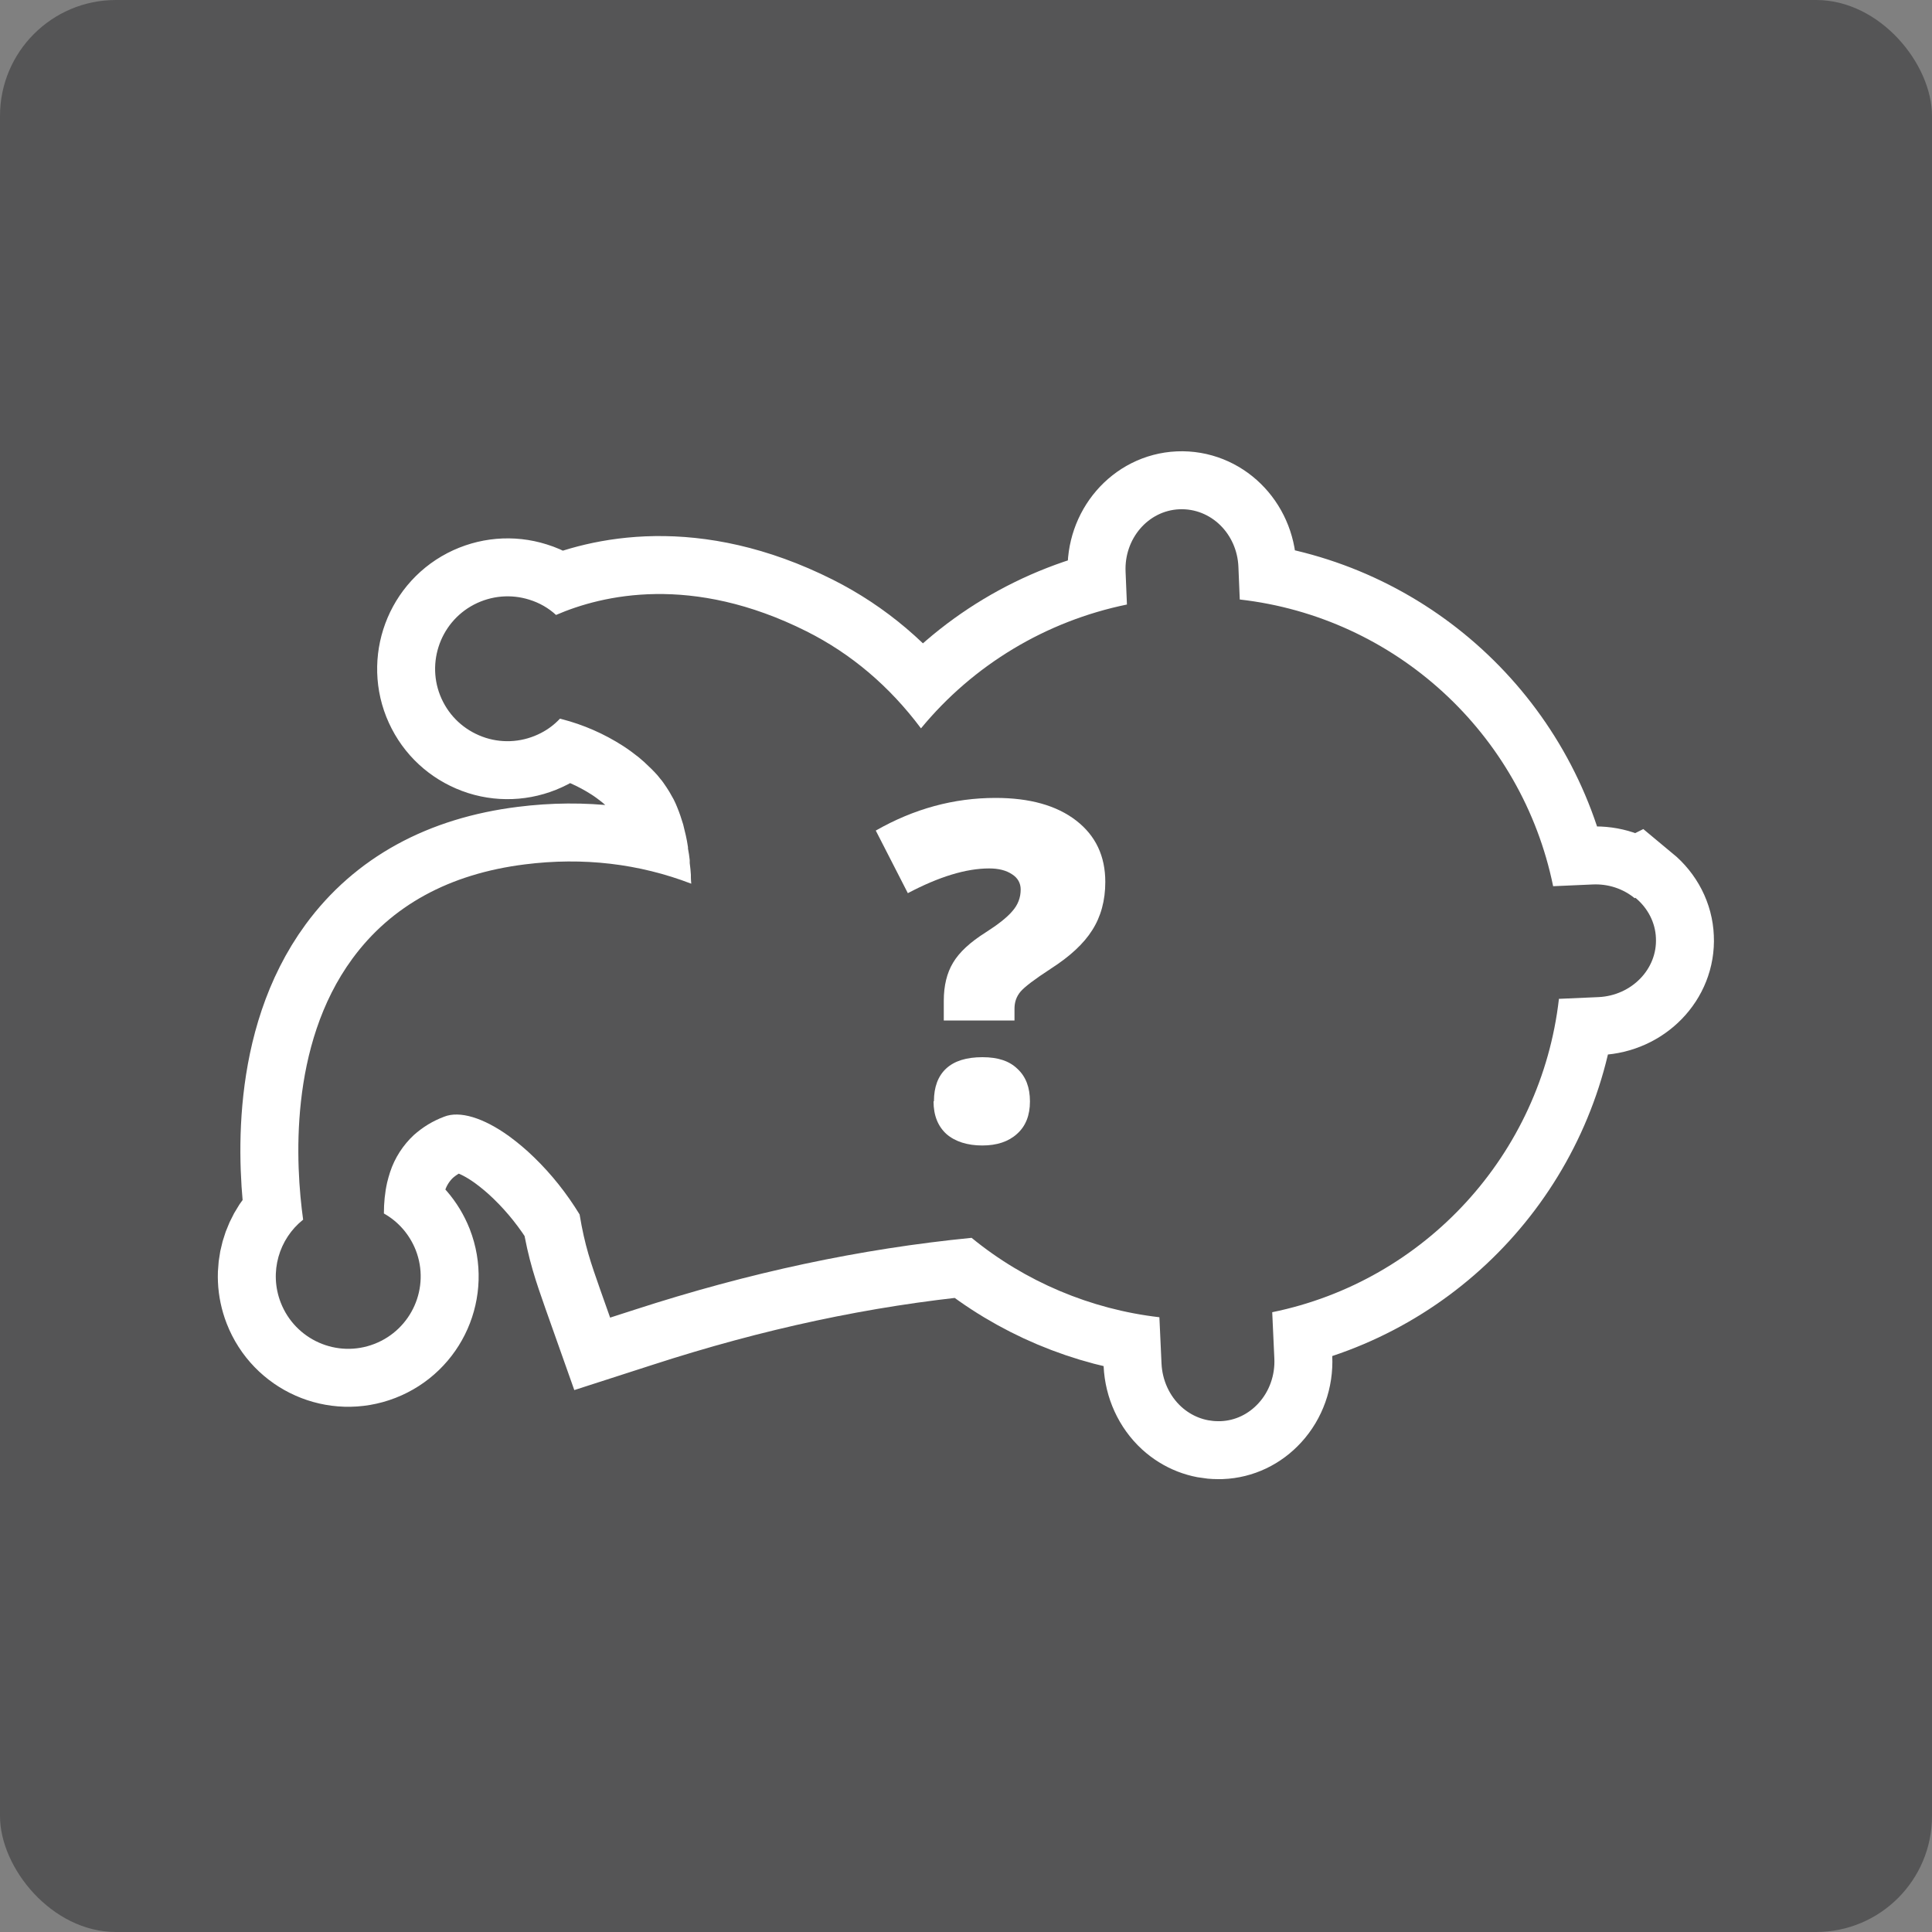 <?xml version="1.0" encoding="UTF-8"?>
<svg xmlns="http://www.w3.org/2000/svg" width="100" height="100" viewBox="0 0 100 100">
  <rect x="0" y="0" width="100" height="100" fill="#808080" stroke="none"/>
  <g id="Hintergrund">
    <rect id="Hintergrund-2" data-name="Hintergrund" x="0" width="100" height="100" rx="6" ry="6" fill="#555556"/>
  </g>
  <g id="Platzhalter">
    <g id="Ebene_8" data-name="Ebene 8">
      <path d="M84.61,46.49c-.6-.49-1.37-.75-2.18-.71l-2.04.09c-1.62-7.92-8.18-13.93-16.22-14.84l-.07-1.69c-.07-1.71-1.42-3.05-3.06-2.98h0c-1.61.07-2.86,1.52-2.78,3.24l.07,1.69c-4.19.86-7.95,3.12-10.66,6.41-1.63-2.18-3.61-3.86-5.92-5.02-5.94-2.98-10.57-1.89-12.97-.85-.39-.36-.86-.63-1.38-.79-.95-.3-1.97-.21-2.86.25-1.83.95-2.55,3.22-1.6,5.05.46.89,1.24,1.54,2.2,1.85.95.3,1.97.21,2.86-.25.37-.19.7-.44.98-.74.03,0,.06.01.09.02,1.13.29,2.2.76,3.18,1.39.28.18.56.39.8.58l.28.24c.26.24.52.49.71.71l.12.15s.06.07.1.12l.08.11c.11.15.21.31.31.47l.22.39c.03.07.07.14.1.21l.08.19c.12.29.22.59.31.89l.14.58c.04.19.08.38.11.6v.07c.04.2.07.41.09.6v.15c.03.22.05.43.06.61v.13c0,.11.01.22.02.33-2.71-1.04-5.6-1.38-8.61-1-3.92.49-6.92,2.14-8.93,4.88-3.31,4.51-2.94,10.69-2.55,13.51-1.25.99-1.77,2.72-1.16,4.29.75,1.93,2.92,2.89,4.85,2.14,1.93-.75,2.89-2.92,2.14-4.85-.32-.81-.9-1.48-1.65-1.9,0-.54.05-1.08.17-1.61.04-.17.09-.34.15-.53.24-.74.68-1.41,1.23-1.92.46-.41.98-.73,1.57-.95.8-.32,2.03.05,3.36,1.01.45.33.88.69,1.29,1.09.91.88,1.7,1.88,2.36,2.96.27,1.63.58,2.5,1.07,3.9l.51,1.44,1.24-.4c5.97-1.94,11.69-3.16,17.47-3.73,2.77,2.27,6.17,3.7,9.72,4.11l.11,2.4c.04.86.41,1.67,1.02,2.23.54.49,1.21.75,1.91.75.04,0,.08,0,.13,0,.75-.03,1.44-.36,1.96-.93.56-.61.86-1.45.82-2.31l-.11-2.4c7.92-1.62,13.92-8.18,14.84-16.22l2.05-.09c1.71-.08,3.05-1.45,2.97-3.06-.03-.8-.42-1.55-1.06-2.08Z" fill="none" stroke="#fff" stroke-miterlimit="10" stroke-width="6"/>
      <path d="M84.61,46.49c-.6-.49-1.37-.75-2.18-.71l-2.04.09c-1.62-7.92-8.18-13.93-16.22-14.84l-.07-1.69c-.07-1.71-1.42-3.05-3.06-2.98h0c-1.61.07-2.86,1.52-2.78,3.24l.07,1.69c-4.19.86-7.95,3.12-10.66,6.41-1.63-2.18-3.61-3.86-5.92-5.02-5.94-2.98-10.57-1.89-12.97-.85-.39-.36-.86-.63-1.38-.79-.95-.3-1.97-.21-2.86.25-1.83.95-2.55,3.22-1.6,5.05.46.89,1.24,1.54,2.2,1.85.95.3,1.97.21,2.86-.25.37-.19.7-.44.98-.74.03,0,.06.01.09.02,1.13.29,2.2.76,3.18,1.39.28.18.56.39.8.58l.28.24c.26.24.52.49.71.71l.12.15s.06.07.1.12l.08.11c.11.15.21.31.31.47l.22.39c.03.07.07.14.1.21l.08.19c.12.29.22.59.31.89l.14.58c.04.19.08.38.11.6v.07c.04.2.07.41.09.6v.15c.03.22.05.43.06.61v.13c0,.11.01.22.02.33-2.71-1.04-5.6-1.38-8.61-1-3.92.49-6.92,2.14-8.93,4.88-3.31,4.51-2.94,10.69-2.55,13.51-1.25.99-1.77,2.72-1.16,4.29.75,1.93,2.92,2.89,4.85,2.14,1.93-.75,2.89-2.92,2.14-4.85-.32-.81-.9-1.48-1.65-1.9,0-.54.05-1.08.17-1.61.04-.17.09-.34.15-.53.24-.74.68-1.41,1.23-1.92.46-.41.98-.73,1.57-.95.8-.32,2.03.05,3.36,1.01.45.33.88.69,1.29,1.09.91.88,1.7,1.88,2.36,2.96.27,1.63.58,2.5,1.07,3.9l.51,1.44,1.24-.4c5.97-1.94,11.69-3.16,17.47-3.73,2.77,2.27,6.17,3.7,9.72,4.11l.11,2.4c.04.86.41,1.67,1.02,2.23.54.49,1.21.75,1.91.75.04,0,.08,0,.13,0,.75-.03,1.44-.36,1.96-.93.56-.61.86-1.45.82-2.31l-.11-2.4c7.92-1.62,13.92-8.18,14.84-16.22l2.05-.09c1.71-.08,3.05-1.45,2.97-3.06-.03-.8-.42-1.55-1.06-2.08Z" fill="#555556"/>
      <path d="M48.85,52.83v-1.03c0-.78.16-1.44.48-1.97.32-.54.88-1.06,1.69-1.57.64-.41,1.1-.77,1.38-1.1.29-.33.43-.7.43-1.12,0-.33-.15-.6-.45-.79-.3-.2-.69-.3-1.18-.3-1.2,0-2.6.43-4.21,1.28l-1.66-3.24c1.98-1.13,4.04-1.69,6.2-1.69,1.77,0,3.16.39,4.17,1.17,1.01.78,1.51,1.84,1.51,3.18,0,.96-.23,1.8-.68,2.5-.44.7-1.16,1.36-2.14,1.99-.83.54-1.36.94-1.57,1.19-.21.25-.31.54-.31.88v.61h-3.66ZM48.34,57c0-.73.21-1.3.63-1.69.43-.4,1.06-.59,1.88-.59s1.4.2,1.82.61c.43.4.64.96.64,1.68,0,.72-.22,1.28-.67,1.68-.44.4-1.04.6-1.8.6s-1.4-.2-1.85-.59c-.44-.4-.67-.96-.67-1.69Z" fill="#fff"/>
    </g>
  </g>
</svg>
